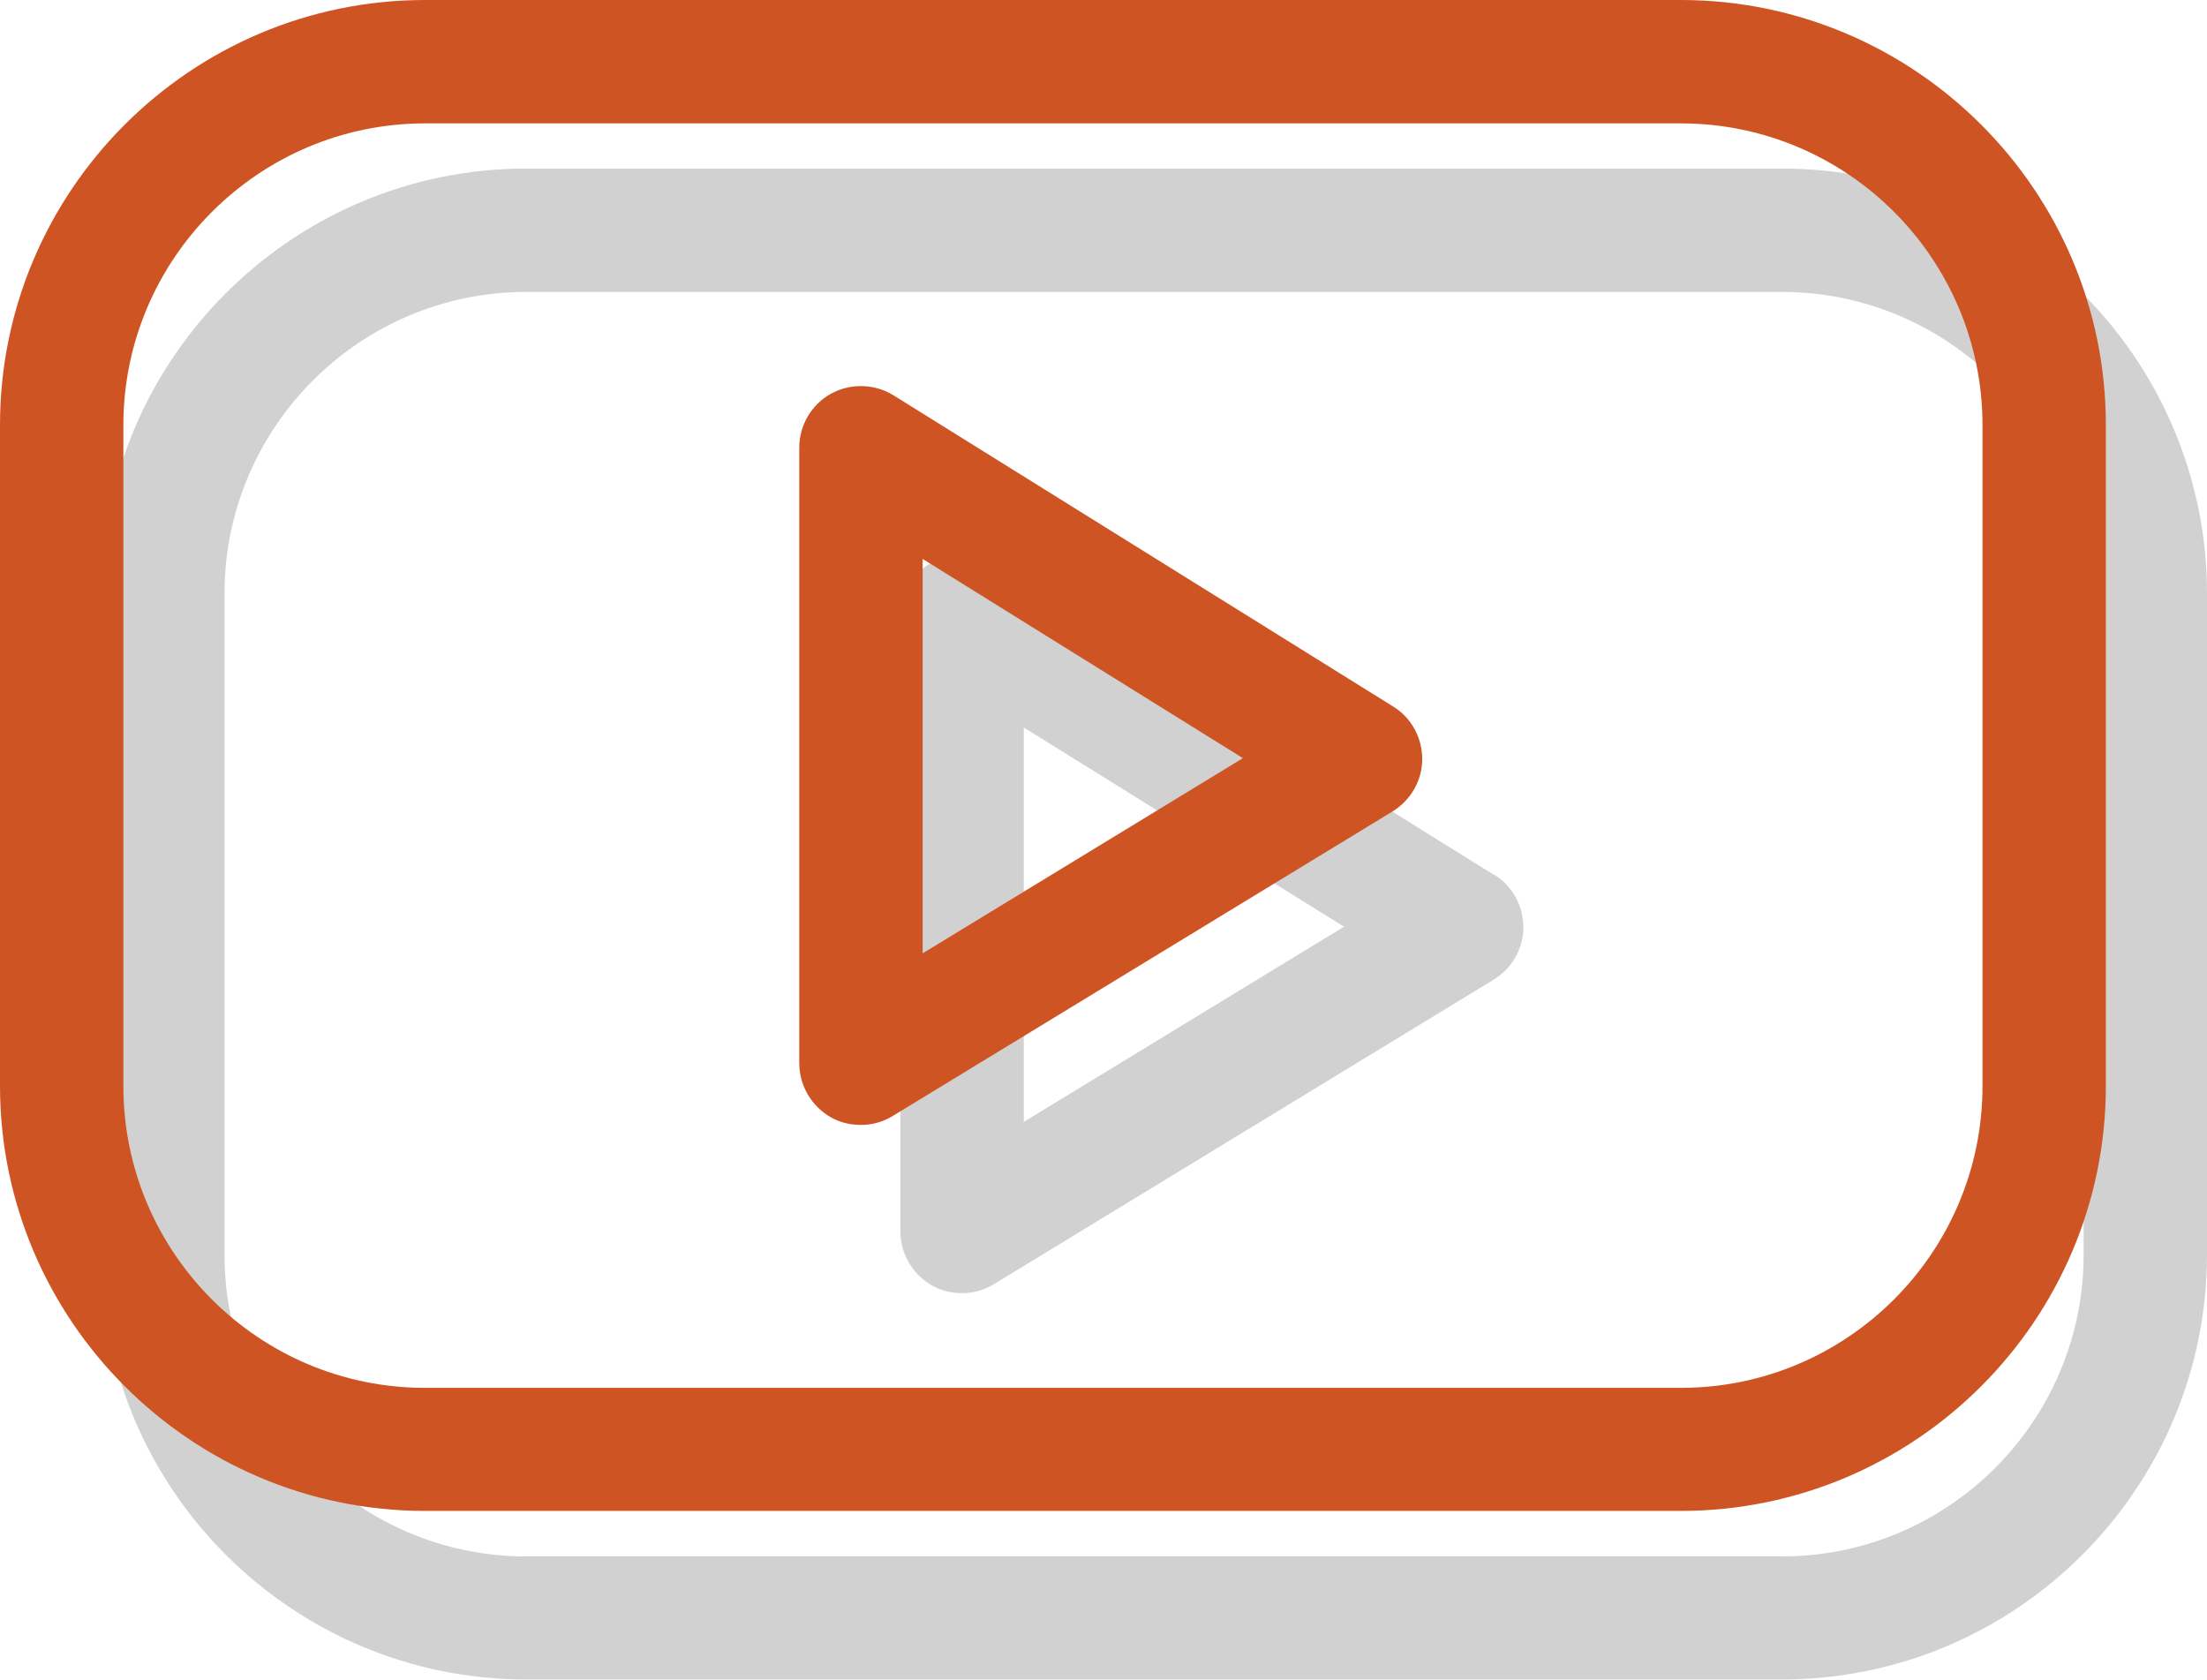 <?xml version="1.0" encoding="UTF-8"?>
<svg id="Camada_2" data-name="Camada 2" xmlns="http://www.w3.org/2000/svg" viewBox="0 0 65.47 49.83">
  <defs>
    <style>
      .cls-1 {
        fill: #ce5424;
      }

      .cls-2 {
        fill: #1b1b1a;
        opacity: .2;
      }
    </style>
  </defs>
  <g id="Camada_1-2" data-name="Camada 1">
    <g>
      <g>
        <path class="cls-2" d="M44.33,25.96l-14.82-9.23c-.56-.35-1.28-.37-1.86-.05-.58,.32-.94,.94-.94,1.6v18.25c0,.66,.36,1.27,.93,1.6,.28,.16,.59,.23,.9,.23,.33,0,.66-.09,.95-.27l14.82-9.03c.54-.33,.88-.92,.88-1.55s-.32-1.23-.86-1.56Zm-13.96,7.32v-11.7l9.5,5.91-9.5,5.79Z"/>
        <path class="cls-2" d="M52.86,5H15.61c-6.95,0-12.61,5.66-12.61,12.61v19.6c0,6.95,5.66,12.61,12.61,12.61H52.86c6.95,0,12.61-5.66,12.61-12.61V17.61c0-6.95-5.66-12.61-12.61-12.61Zm8.95,32.22c0,4.94-4.02,8.95-8.95,8.95H15.61c-4.94,0-8.95-4.02-8.95-8.95V17.61c0-4.94,4.02-8.95,8.95-8.95H52.86c4.94,0,8.95,4.02,8.95,8.95v19.6Z"/>
      </g>
      <g>
        <path class="cls-1" d="M41.33,20.96l-14.82-9.23c-.56-.35-1.28-.37-1.86-.05-.58,.32-.94,.94-.94,1.6V31.54c0,.66,.36,1.27,.93,1.6,.28,.16,.59,.23,.9,.23,.33,0,.66-.09,.95-.27l14.82-9.03c.54-.33,.88-.92,.88-1.55s-.32-1.23-.86-1.56Zm-13.96,7.32v-11.7l9.5,5.91-9.5,5.79Z"/>
        <path class="cls-1" d="M49.86,0H12.61C5.66,0,0,5.66,0,12.61v19.6c0,6.95,5.66,12.61,12.61,12.61H49.86c6.95,0,12.61-5.66,12.61-12.61V12.61C62.47,5.66,56.81,0,49.86,0Zm8.95,32.22c0,4.94-4.02,8.95-8.95,8.95H12.61c-4.94,0-8.95-4.02-8.95-8.95V12.61C3.66,7.68,7.68,3.66,12.61,3.66H49.86c4.94,0,8.95,4.02,8.95,8.95v19.6Z"/>
      </g>
    </g>
  </g>
</svg>